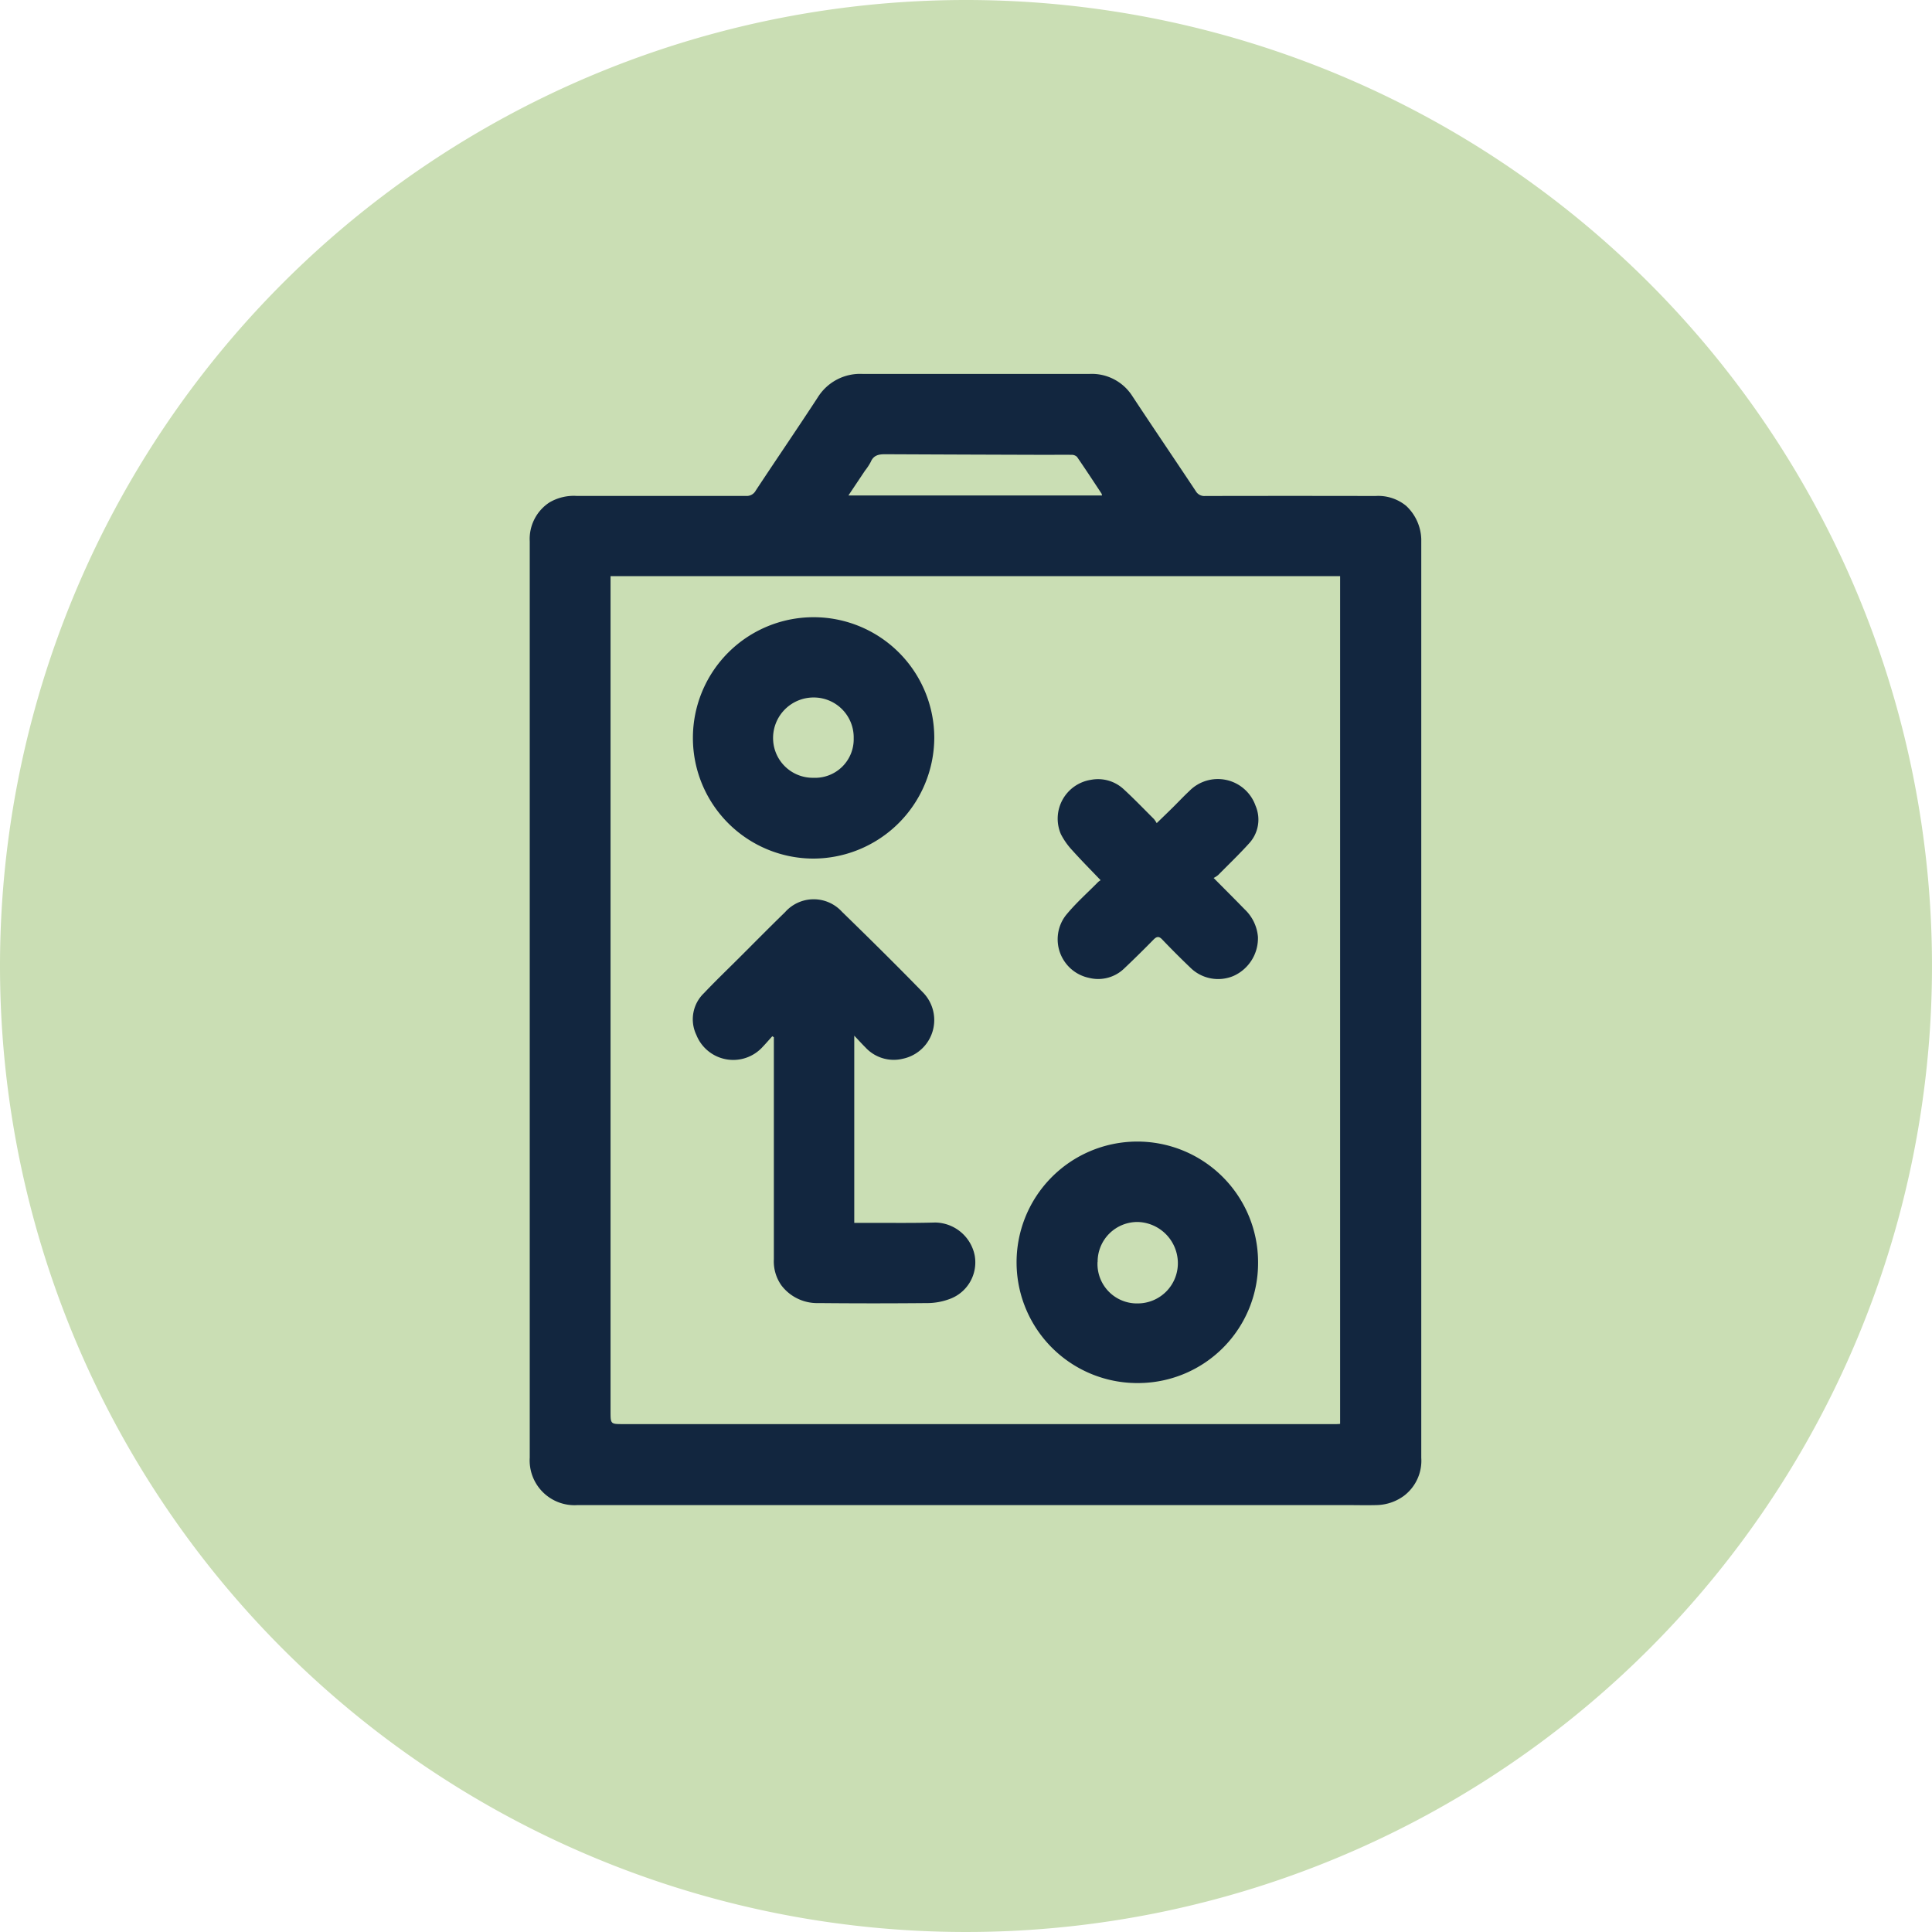 <svg xmlns="http://www.w3.org/2000/svg" xmlns:xlink="http://www.w3.org/1999/xlink" width="62" height="62" viewBox="0 0 62 62">
  <defs>
    <clipPath id="clip-path">
      <rect id="Rectángulo_379565" data-name="Rectángulo 379565" width="28.614" height="36.306" fill="#12263f"/>
    </clipPath>
  </defs>
  <g id="Grupo_1080957" data-name="Grupo 1080957" transform="translate(-1183 -10941)">
    <g id="Grupo_1080533" data-name="Grupo 1080533" transform="translate(414 -1965)">
      <g id="Grupo_1014857" data-name="Grupo 1014857" transform="translate(384.001 10848)">
        <path id="Unión_12" data-name="Unión 12" d="M31,0A31,31,0,1,1,0,31,31,31,0,0,1,31,0Z" transform="translate(384.999 2058)" fill="#cadeb4"/>
      </g>
    </g>
    <g id="Grupo_1080956" data-name="Grupo 1080956" transform="translate(422.184 -8.309)">
      <g id="Grupo_1080955" data-name="Grupo 1080955" transform="translate(777.816 10961.309)">
        <g id="Grupo_1080954" data-name="Grupo 1080954" clip-path="url(#clip-path)">
          <path id="Trazado_832314" data-name="Trazado 832314" d="M0,20.084Q0,12.729,0,5.375A1.4,1.4,0,0,1,.635,4.122a1.542,1.542,0,0,1,.873-.207q2.716,0,5.432,0a.325.325,0,0,0,.311-.17c.66-1,1.335-1.986,1.989-2.988A1.6,1.6,0,0,1,10.687,0q3.636,0,7.271,0a1.543,1.543,0,0,1,1.384.717c.671,1.018,1.357,2.026,2.031,3.042a.315.315,0,0,0,.3.158q2.733-.006,5.466,0a1.409,1.409,0,0,1,.987.317,1.526,1.526,0,0,1,.484,1.06c0,.05,0,.1,0,.152q0,14.667,0,29.334A1.414,1.414,0,0,1,28.057,36a1.535,1.535,0,0,1-.88.3c-.332.009-.663,0-1,0H1.535A1.438,1.438,0,0,1,0,34.776Q0,27.43,0,20.084M2.593,6.49v.754q0,13.022,0,26.044c0,.413,0,.413.407.413H25.862c.043,0,.087,0,.144-.008V6.49ZM10.228,3.9h8.137a.247.247,0,0,0-.016-.061c-.26-.394-.518-.788-.786-1.177a.242.242,0,0,0-.174-.066c-.275-.005-.551,0-.826,0q-2.58-.007-5.161-.019c-.207,0-.369.033-.459.247a1.8,1.8,0,0,1-.185.281l-.53.793" transform="translate(0 0)" fill="#12263f"/>
          <path id="Trazado_832315" data-name="Trazado 832315" d="M47.42,149.019c-.1.11-.2.226-.3.331a1.274,1.274,0,0,1-2.13-.381,1.16,1.16,0,0,1,.244-1.341c.363-.384.745-.75,1.119-1.123.493-.492.983-.989,1.483-1.475a1.227,1.227,0,0,1,1.829-.011c.87.847,1.734,1.7,2.581,2.57a1.268,1.268,0,0,1-.63,2.144,1.233,1.233,0,0,1-1.2-.363c-.111-.11-.216-.227-.359-.377V155h.592c.669,0,1.338.008,2.007-.011a1.313,1.313,0,0,1,1.265,1.052,1.25,1.25,0,0,1-.83,1.412,2.053,2.053,0,0,1-.655.121q-1.762.017-3.525,0a1.441,1.441,0,0,1-1.19-.565,1.329,1.329,0,0,1-.244-.842q0-3.466,0-6.931v-.194l-.051-.03" transform="translate(-39.643 -127.757)" fill="#12263f"/>
          <path id="Trazado_832316" data-name="Trazado 832316" d="M52.607,70.85a3.893,3.893,0,0,1-3.87,3.865,3.873,3.873,0,1,1,3.87-3.865m-3.877,1.272a1.238,1.238,0,0,0,1.291-1.269,1.281,1.281,0,0,0-1.286-1.308,1.3,1.3,0,0,0-1.3,1.352,1.274,1.274,0,0,0,1.291,1.225" transform="translate(-39.625 -59.162)" fill="#12263f"/>
          <path id="Trazado_832317" data-name="Trazado 832317" d="M141.752,215.183a3.852,3.852,0,0,1-3.781,3.884,3.875,3.875,0,1,1,3.781-3.884m-5.152,0a1.266,1.266,0,0,0,1.3,1.329,1.289,1.289,0,0,0,1.277-1.344,1.325,1.325,0,0,0-1.274-1.269,1.276,1.276,0,0,0-1.3,1.284" transform="translate(-118.379 -186.684)" fill="#12263f"/>
          <path id="Trazado_832318" data-name="Trazado 832318" d="M146.665,114.814c-.314-.329-.615-.631-.9-.949a2.315,2.315,0,0,1-.377-.53,1.26,1.26,0,0,1,.966-1.746,1.209,1.209,0,0,1,1.046.3c.335.308.651.637.973.958a.938.938,0,0,1,.089.132c.189-.183.35-.338.509-.495.18-.178.353-.363.537-.535a1.283,1.283,0,0,1,2.126.472,1.124,1.124,0,0,1-.2,1.2c-.319.354-.665.685-1,1.024a.8.8,0,0,1-.145.094c.356.359.678.68.995,1.006a1.372,1.372,0,0,1,.427.888,1.328,1.328,0,0,1-.782,1.249,1.268,1.268,0,0,1-1.388-.266q-.457-.437-.894-.894c-.1-.109-.174-.12-.285-.007q-.466.476-.949.934a1.2,1.2,0,0,1-1.126.295,1.263,1.263,0,0,1-.746-2c.313-.387.692-.721,1.043-1.077a.393.393,0,0,1,.084-.058" transform="translate(-128.342 -98.564)" fill="#12263f"/>
        </g>
      </g>
    </g>
  </g>
</svg>
